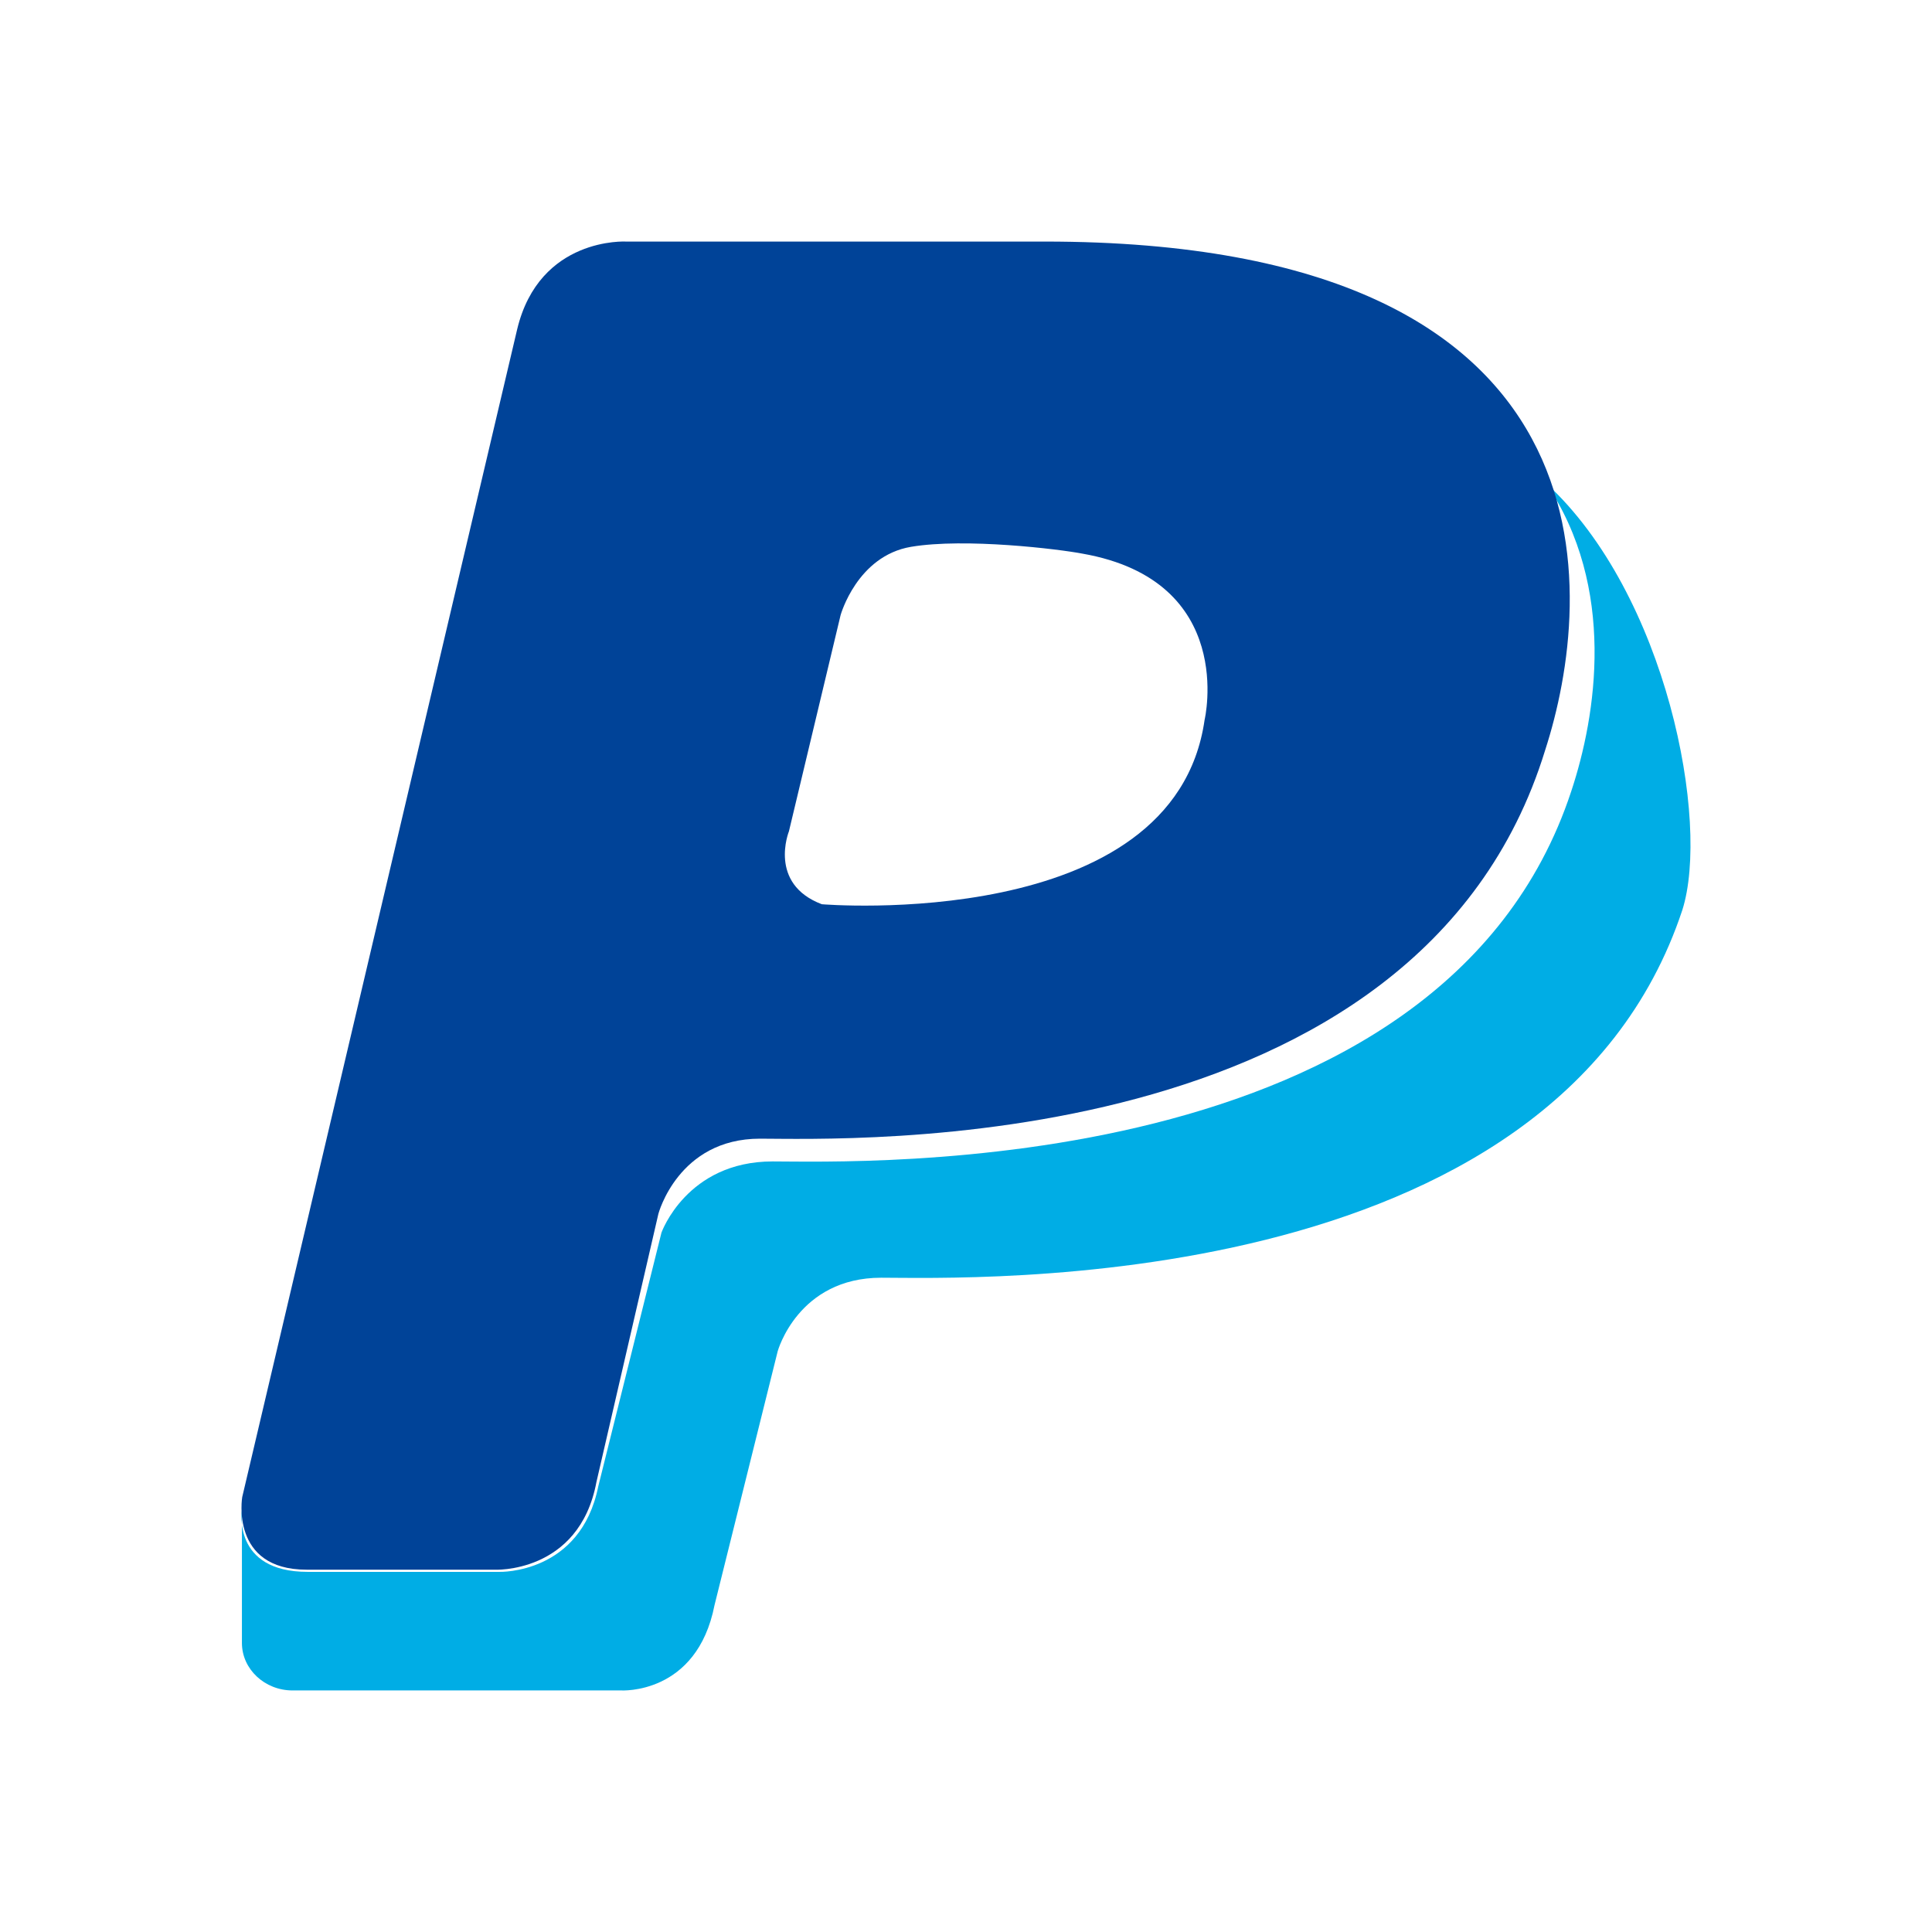 <?xml version="1.0" encoding="UTF-8"?>
<svg width="32px" height="32px" viewBox="0 0 32 32" version="1.1" xmlns="http://www.w3.org/2000/svg" xmlns:xlink="http://www.w3.org/1999/xlink">
    <title>Paypal</title>
    <g id="Page-1" stroke="none" stroke-width="1" fill="none" fill-rule="evenodd">
        <g id="Artboard" transform="translate(-73, -91)">
            <g id="Paypal" transform="translate(73, 91)">
                <rect id="Rectangle" fill="#FFFFFF" x="0" y="0" width="32" height="32"></rect>
                <g id="Group" transform="translate(4, 4)" fill-rule="nonzero">
                    <path d="M0.007,23.213 C0.007,23.646 0.384,23.999 0.845,23.999 L6.286,23.999 C6.286,23.999 7.542,24.078 7.835,22.585 L8.881,18.381 C8.881,18.381 9.216,17.163 10.597,17.163 C12.02,17.163 21.731,17.516 23.865,11.072 C24.326,9.619 23.614,5.847 21.605,4 C22.777,5.729 22.442,7.851 22.024,9.108 C19.889,15.591 10.178,15.237 8.797,15.237 C7.374,15.237 6.956,16.416 6.956,16.416 L5.909,20.62 C5.616,22.074 4.277,22.035 4.277,22.035 L1.096,22.035 C-0.16,22.035 0.007,21.013 0.007,21.013 L0.007,23.213 L0.007,23.213 Z" id="Path" fill="#00ADE5"></path>
                    <path d="M5.879,20.546 L6.905,16.105 C6.905,16.105 7.233,14.86 8.587,14.86 C9.982,14.86 19.5,15.234 21.592,8.427 C22.413,5.895 22.946,0.001 13.305,0.001 L6.371,0.001 C6.371,0.001 4.935,-0.082 4.566,1.454 L0.012,20.796 C0.012,20.796 -0.193,21.999 1.079,21.999 L4.197,21.999 C4.156,21.999 5.592,22.082 5.879,20.546" id="Path" fill="#004398"></path>
                    <path d="M9.067,9.77 L9.923,6.188 C9.923,6.188 10.195,5.208 11.09,5.057 C11.985,4.906 13.54,5.095 13.929,5.17 C16.496,5.622 15.952,7.923 15.952,7.923 C15.446,11.467 9.612,10.977 9.612,10.977 C8.717,10.638 9.067,9.77 9.067,9.77" id="Path" fill="#FFFFFF"></path>
                </g>
            </g>
        </g>
    </g>
</svg>